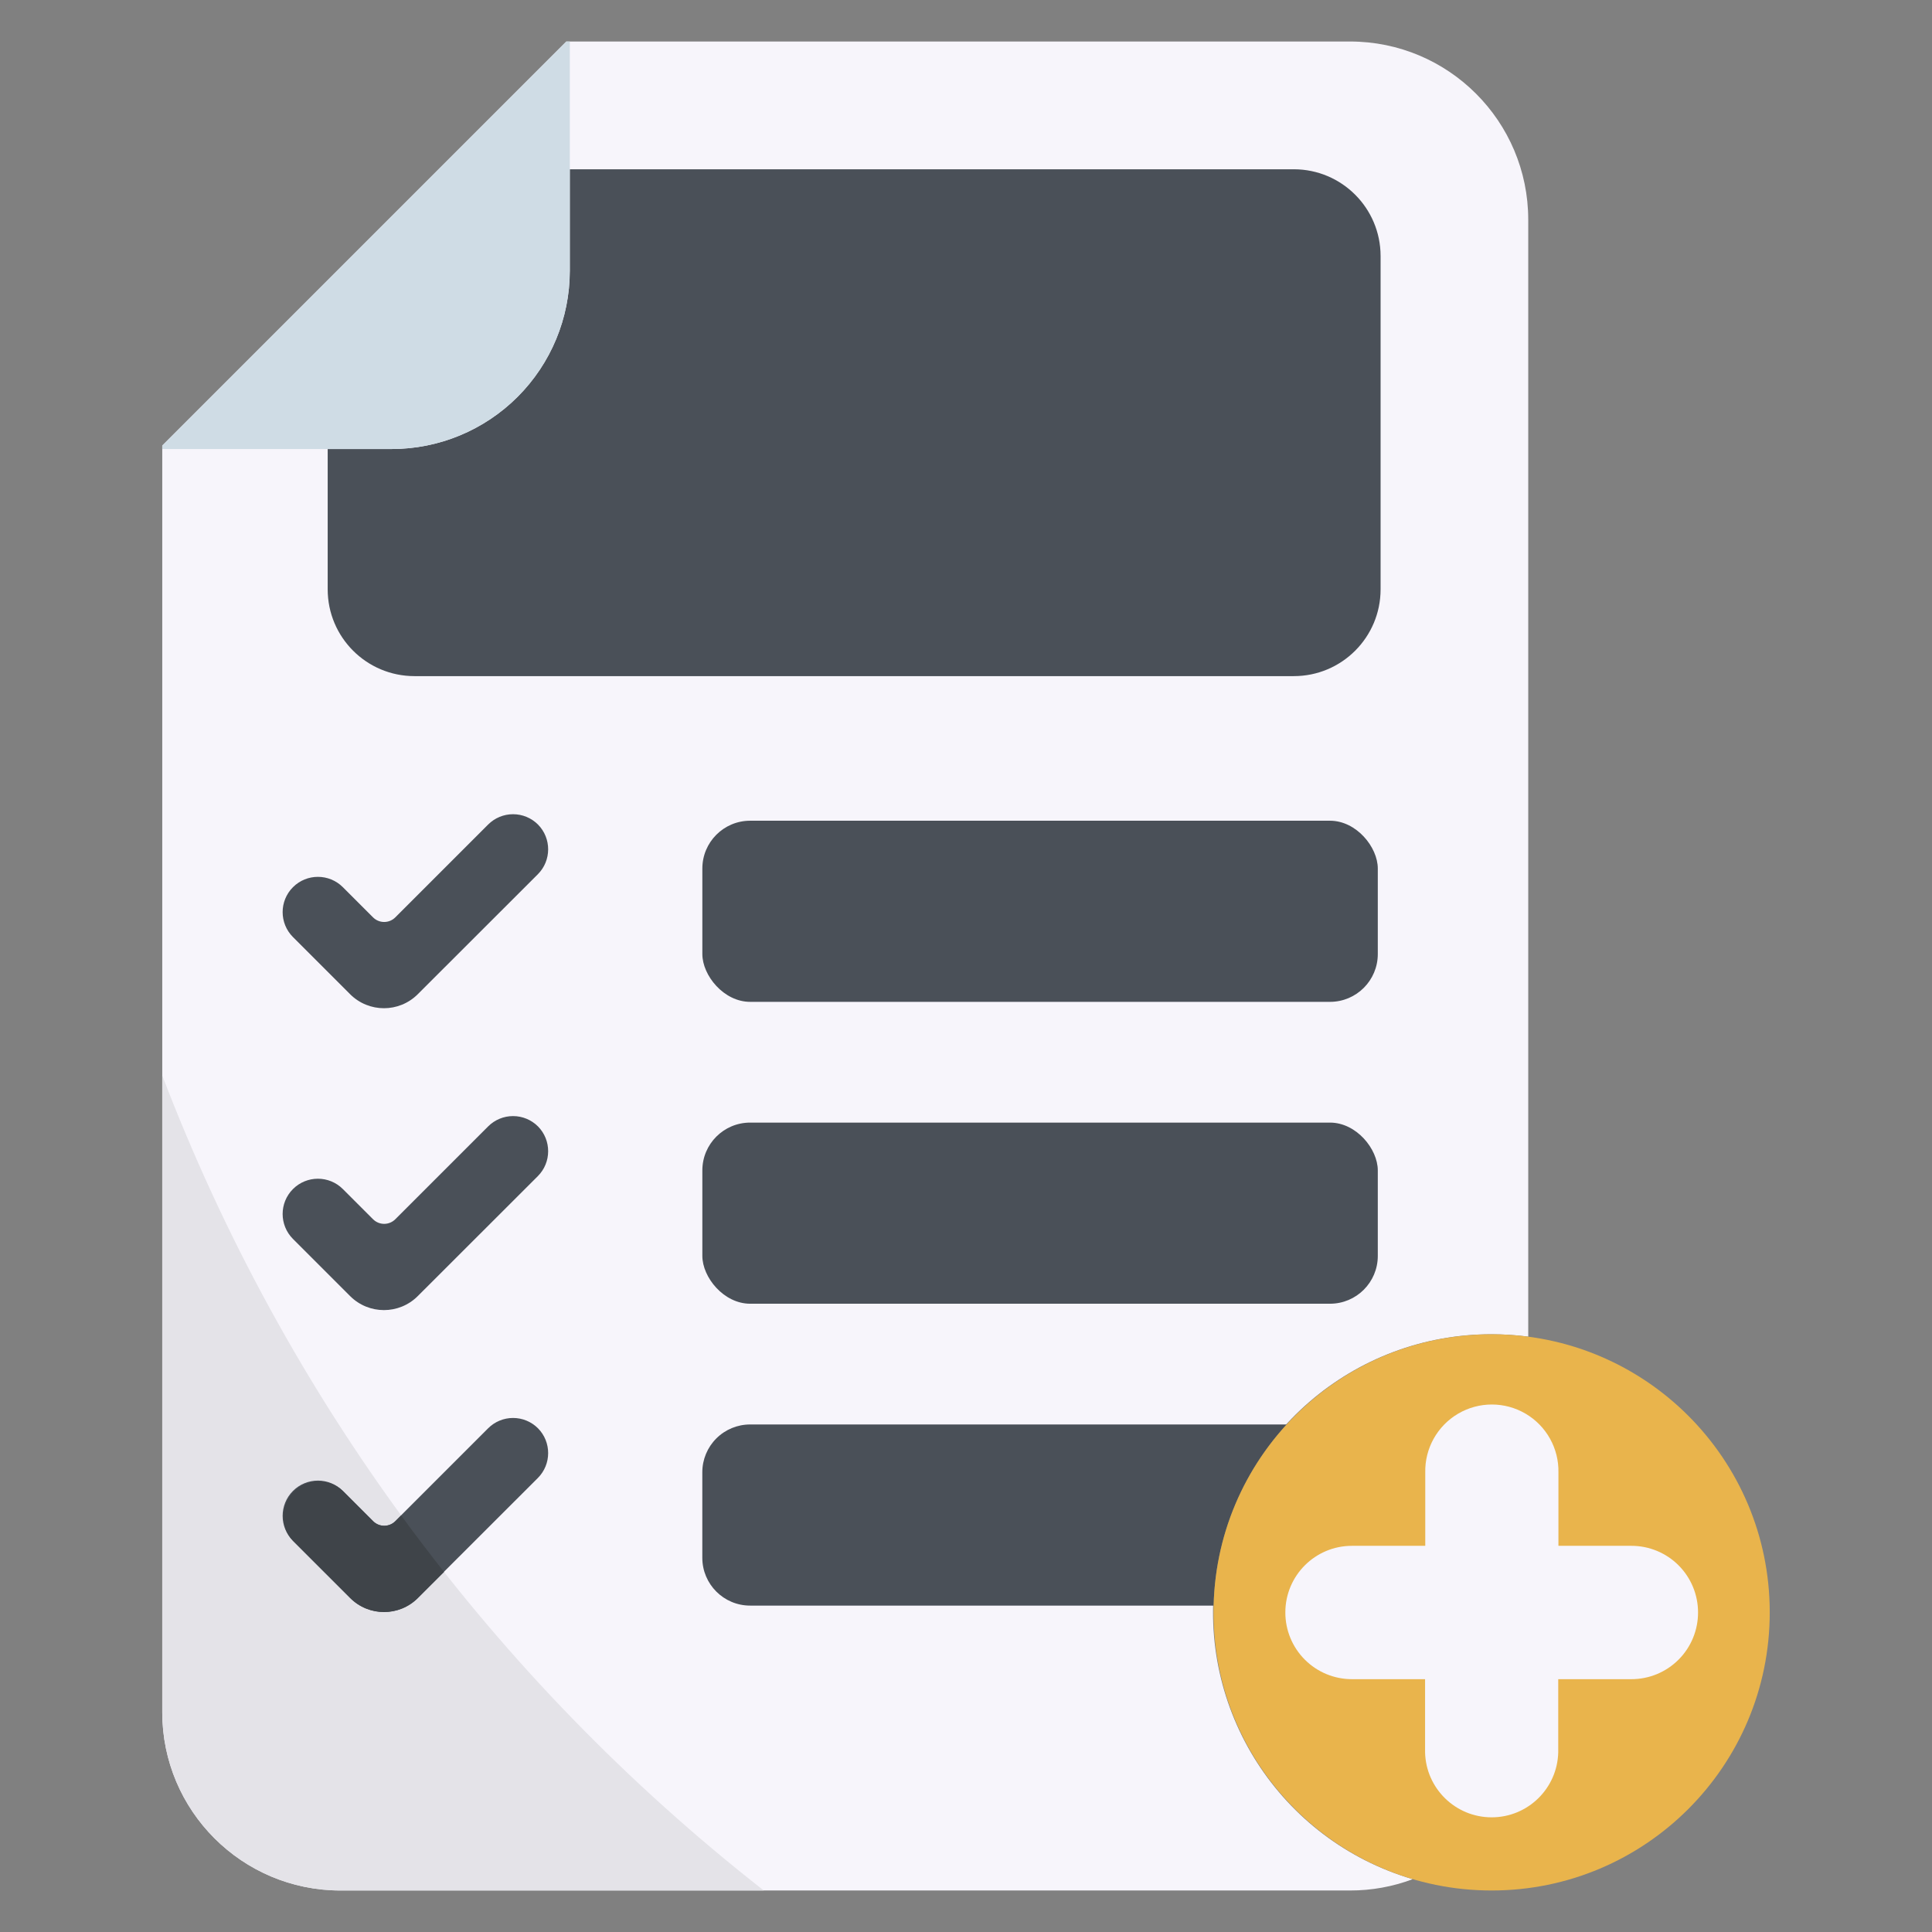 <svg xmlns="http://www.w3.org/2000/svg" xmlns:xlink="http://www.w3.org/1999/xlink" viewBox="0,0,256,256" width="72px" height="72px" fill-rule="nonzero"><rect x="0" y="0" width="256" height="256" fill="#808080" stroke="none"/><g fill="none" fill-rule="nonzero" stroke="none" stroke-width="1" stroke-linecap="butt" stroke-linejoin="miter" stroke-miterlimit="10" stroke-dasharray="" stroke-dashoffset="0" font-family="none" font-weight="none" font-size="none" text-anchor="none" style="mix-blend-mode: normal"><g transform="scale(0.5,0.5)"><g><path d="M405,58.22v296c-3.217,-0.417 -6.457,-0.628 -9.7,-0.63c-36.673,-0.065 -67.815,26.844 -73.07,63.139c-5.255,36.295 16.975,70.932 52.16,81.271c-5.313,1.995 -10.944,3.012 -16.62,3h-267.55c-26.081,-0.006 -47.22,-21.149 -47.22,-47.23v-335.69l107.08,-107.08h207.69c26.081,0 47.224,21.14 47.23,47.22z" fill="#f7f5fb"></path><path d="M202.41,501h-112.19c-26.081,-0.006 -47.22,-21.149 -47.22,-47.23v-168.77c32.511,85.153 87.624,159.831 159.41,216z" fill="#e4e3e8"></path><path d="M365.87,67.82v88.36c0,12.703 -10.297,23 -23,23h-233.03c-12.703,0 -23,-10.297 -23,-23v-37.18h16.9c12.53,0.008 24.549,-4.963 33.413,-13.819c8.864,-8.856 13.845,-20.871 13.847,-33.401v-26.92h191.9c12.675,0.017 22.948,10.285 22.97,22.96z" fill="#4a5058"></path><path d="M142.57,218.51v0c-1.752,-1.752 -4.128,-2.736 -6.605,-2.736c-2.477,0 -4.853,0.984 -6.605,2.736l-24.6,24.6c-0.782,0.783 -1.843,1.223 -2.95,1.223c-1.107,0 -2.168,-0.44 -2.95,-1.223l-8,-8c-3.651,-3.649 -9.569,-3.649 -13.22,0v0c-3.649,3.651 -3.649,9.569 0,13.22l15.15,15.15c4.95,4.944 12.97,4.944 17.92,0l31.82,-31.79c3.634,-3.635 3.652,-9.523 0.04,-13.18z" fill="#4a5058"></path><rect x="186.13" y="217.5" width="179" height="48" rx="12.67" ry="12.67" fill="#4a5058"></rect><path d="M142.57,298.51v0c-1.752,-1.752 -4.128,-2.736 -6.605,-2.736c-2.477,0 -4.853,0.984 -6.605,2.736l-24.6,24.6c-0.782,0.783 -1.843,1.223 -2.95,1.223c-1.107,0 -2.168,-0.44 -2.95,-1.223l-8,-8c-3.651,-3.649 -9.569,-3.649 -13.22,0v0c-3.649,3.651 -3.649,9.569 0,13.22l15.15,15.15c4.95,4.944 12.97,4.944 17.92,0l31.82,-31.79c3.634,-3.635 3.652,-9.523 0.04,-13.18z" fill="#4a5058"></path><rect x="186.13" y="297.5" width="179" height="48" rx="12.67" ry="12.67" fill="#4a5058"></rect><path d="M142.57,378.51v0c-1.752,-1.752 -4.128,-2.736 -6.605,-2.736c-2.477,0 -4.853,0.984 -6.605,2.736l-24.6,24.6c-0.782,0.783 -1.843,1.223 -2.95,1.223c-1.107,0 -2.168,-0.44 -2.95,-1.223l-8,-8c-3.651,-3.649 -9.569,-3.649 -13.22,0v0c-3.649,3.651 -3.649,9.569 0,13.22l15.15,15.15c4.95,4.944 12.97,4.944 17.92,0l31.82,-31.79c3.634,-3.635 3.652,-9.523 0.04,-13.18z" fill="#4a5058"></path><path d="M341,377.5c-12.066,13.12 -18.947,30.18 -19.36,48h-122.85c-6.997,0 -12.67,-5.673 -12.67,-12.67v-22.67c0,-3.359 1.335,-6.581 3.712,-8.956c2.376,-2.374 5.599,-3.707 8.958,-3.704z" fill="#4a5058"></path><path d="M151,11v60.77c0.003,12.527 -4.973,24.542 -13.83,33.4c-8.858,8.858 -20.873,13.833 -33.4,13.83h-60.77v-0.92l107.08,-107.08z" fill="#cfdce5"></path><circle cx="395.3" cy="427.3" r="73.7" fill="#e9b44c"></circle><path d="M432.33,409.66h-19.33v-19.38c0.152,-6.404 -3.177,-12.388 -8.699,-15.635c-5.522,-3.247 -12.37,-3.247 -17.892,0c-5.522,3.247 -8.851,9.231 -8.699,15.635v19.38h-19.43c-9.744,0 -17.644,7.896 -17.65,17.64v0c-0.013,4.69 1.84,9.192 5.152,12.513c3.311,3.321 7.808,5.187 12.498,5.187h19.38v19.38c0.228,9.581 8.061,17.23 17.645,17.23c9.584,0 17.417,-7.648 17.645,-17.23v-19.38h19.38c4.693,0.005 9.195,-1.859 12.511,-5.18c3.316,-3.321 5.172,-7.827 5.159,-12.52v0c0,-4.684 -1.863,-9.175 -5.177,-12.484c-3.315,-3.309 -7.809,-5.164 -12.493,-5.156z" fill="#f7f5fb"></path><path d="M117.68,416.58l-6.94,6.93c-4.947,4.943 -12.963,4.943 -17.91,0l-15.16,-15.15c-3.521,-3.672 -3.461,-9.486 0.137,-13.083c3.597,-3.597 9.411,-3.658 13.083,-0.137l8,8c0.782,0.783 1.843,1.223 2.95,1.223c1.107,0 2.168,-0.44 2.95,-1.223l1.52,-1.52c3.693,5.053 7.483,10.04 11.37,14.96z" fill="#3f4449"></path></g></g></g></svg>